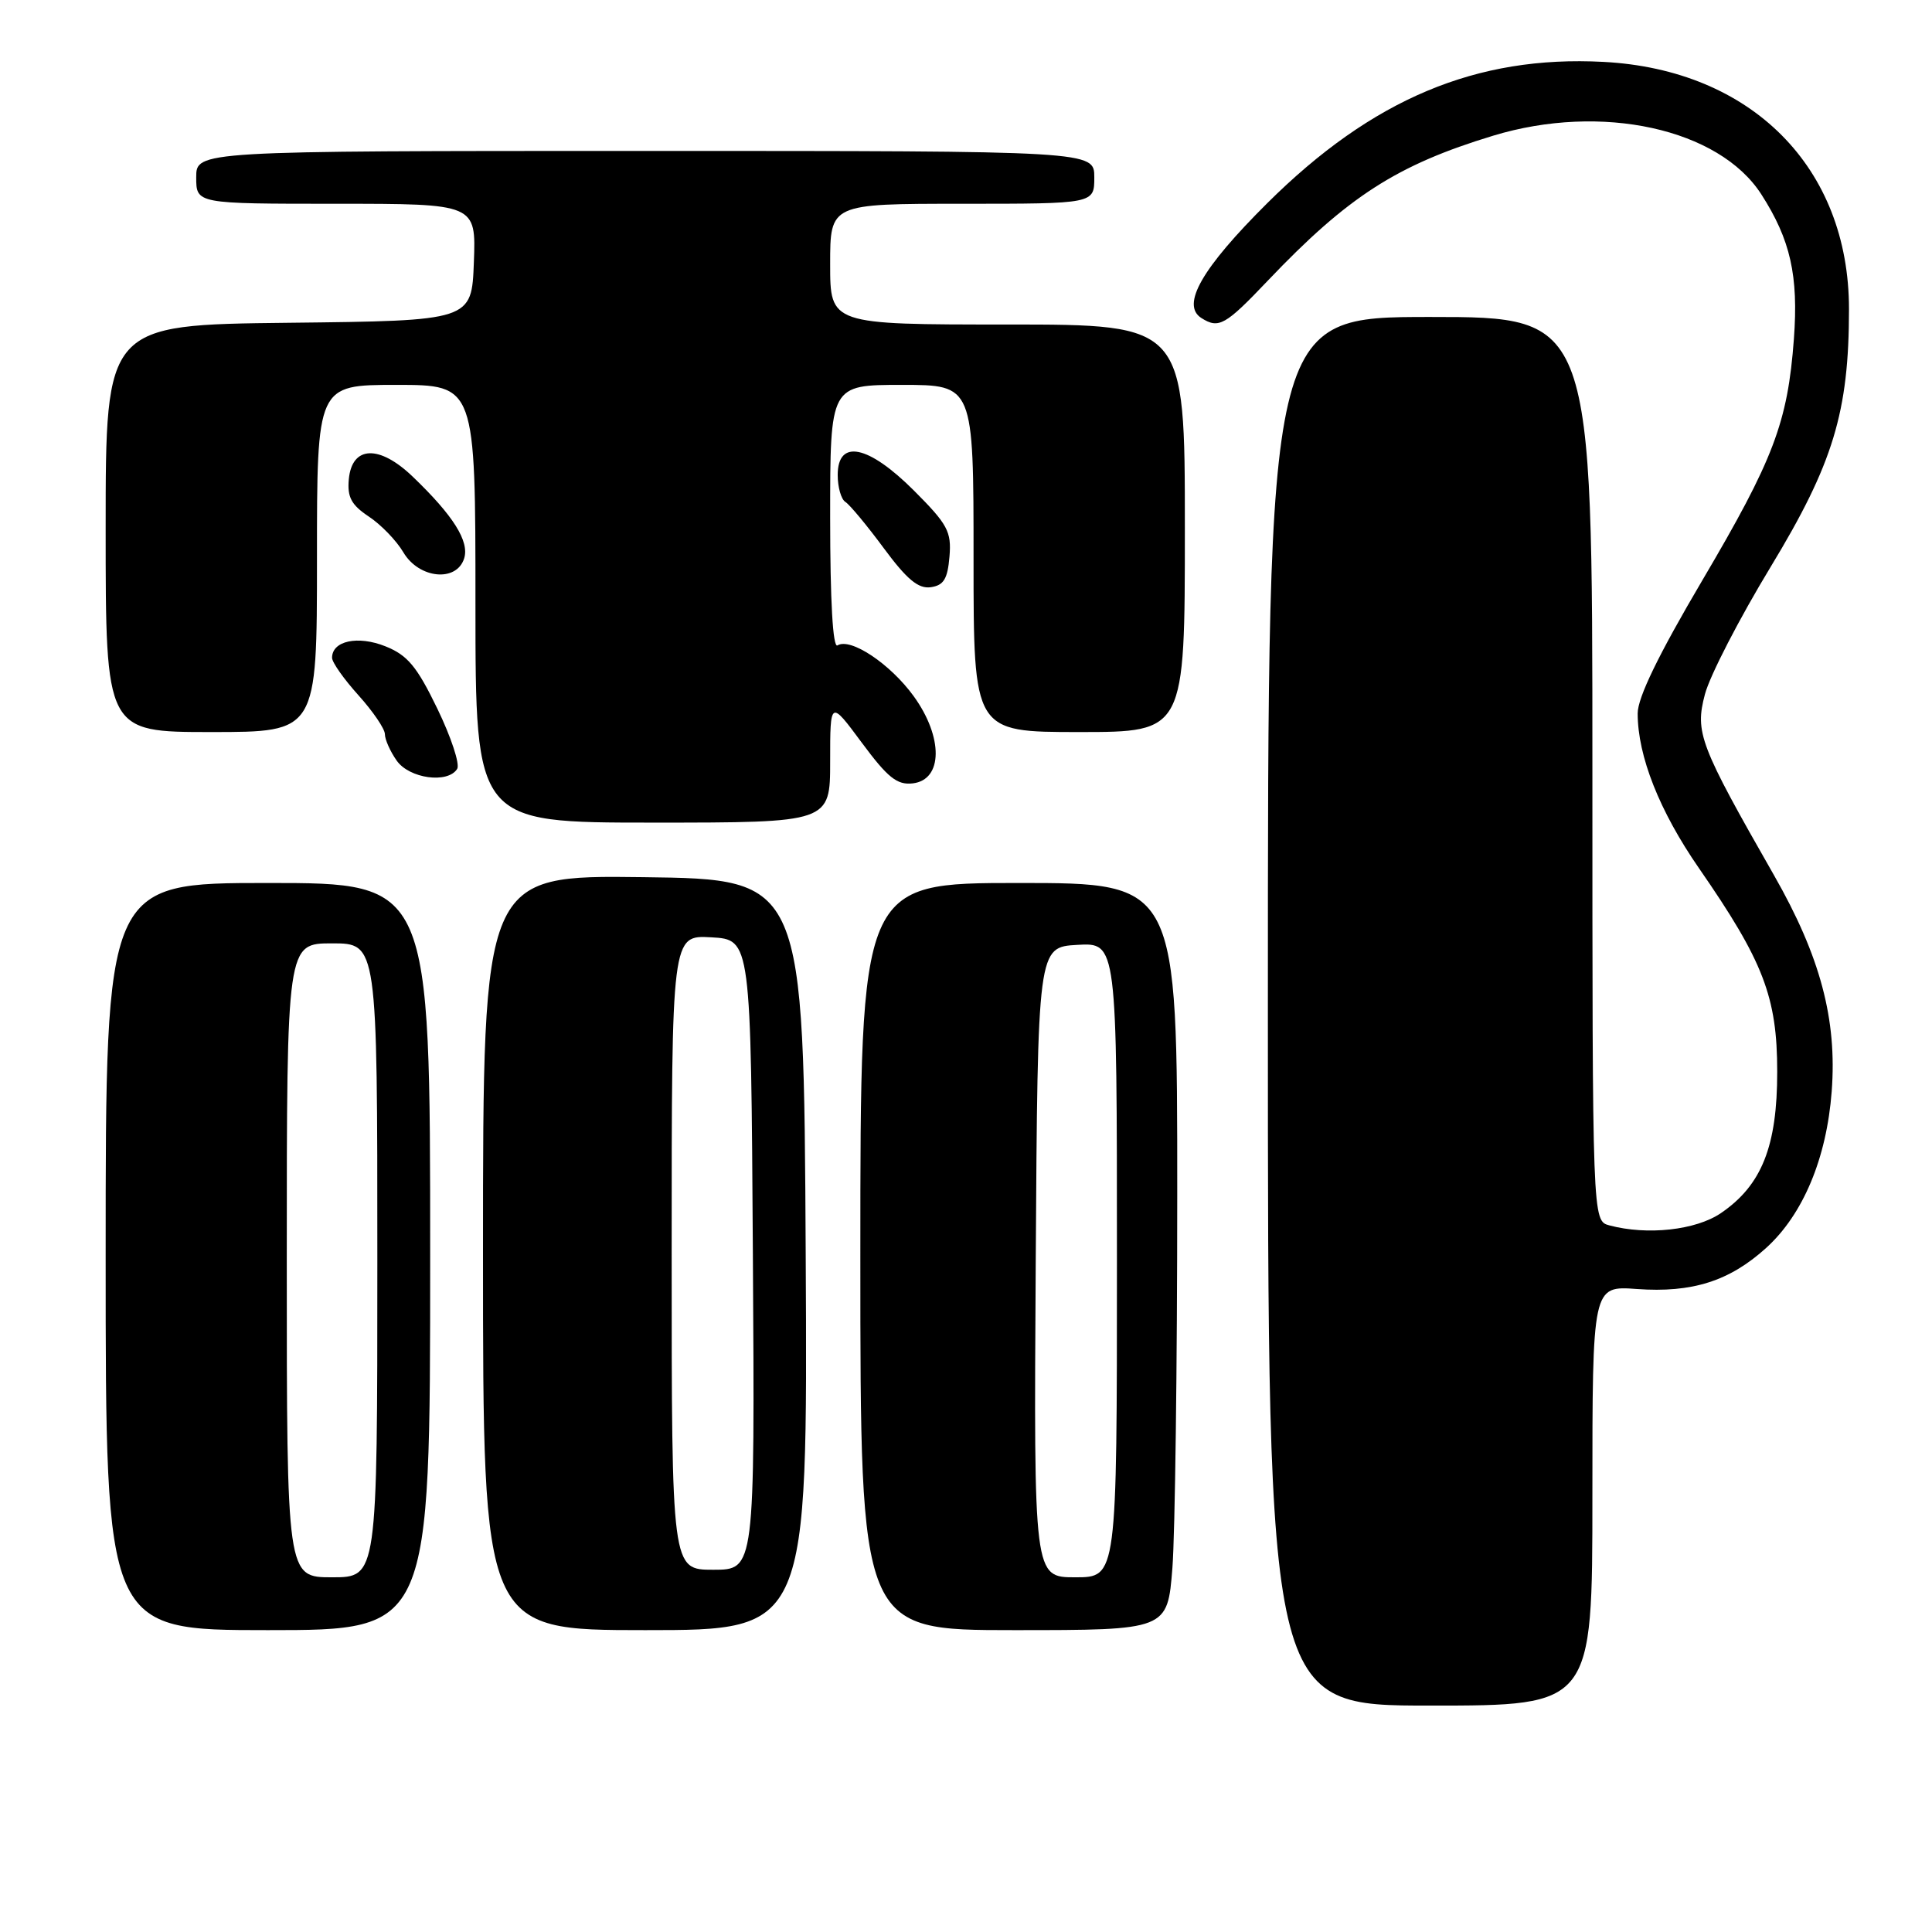 <?xml version="1.0" encoding="UTF-8" standalone="no"?>
<!DOCTYPE svg PUBLIC "-//W3C//DTD SVG 1.1//EN" "http://www.w3.org/Graphics/SVG/1.1/DTD/svg11.dtd" >
<svg xmlns="http://www.w3.org/2000/svg" xmlns:xlink="http://www.w3.org/1999/xlink" version="1.1" viewBox="0 0 256 256">
 <g >
 <path fill="currentColor"
d=" M 211.00 198.19 C 211.00 170.37 211.00 170.37 216.89 170.80 C 224.20 171.33 229.16 169.76 234.01 165.37 C 238.91 160.94 242.04 153.48 242.71 144.61 C 243.43 135.07 241.20 126.72 235.08 116.00 C 225.20 98.71 224.57 97.07 225.91 92.00 C 226.56 89.53 230.49 81.92 234.63 75.10 C 242.91 61.44 245.00 54.58 245.00 40.95 C 245.00 22.21 232.11 9.23 212.46 8.20 C 195.63 7.31 181.80 13.12 167.91 26.93 C 159.25 35.54 156.46 40.41 159.19 42.14 C 161.49 43.60 162.35 43.12 167.98 37.20 C 178.61 26.03 185.11 21.85 197.85 17.98 C 212.20 13.62 227.78 17.03 233.39 25.76 C 237.25 31.77 238.32 36.54 237.70 44.91 C 236.88 55.98 235.02 60.87 225.53 76.96 C 219.76 86.75 217.00 92.43 217.00 94.53 C 217.00 100.19 219.89 107.48 225.12 115.04 C 233.66 127.37 235.49 132.11 235.49 142.00 C 235.50 151.89 233.43 157.07 228.02 160.75 C 224.69 163.01 218.27 163.71 213.25 162.37 C 211.00 161.77 211.00 161.77 211.00 101.88 C 211.00 42.00 211.00 42.00 189.50 42.00 C 168.00 42.00 168.00 42.00 168.00 134.00 C 168.00 226.00 168.00 226.00 189.50 226.00 C 211.00 226.00 211.00 226.00 211.00 198.19 Z  M 57.00 166.50 C 57.00 117.00 57.00 117.00 35.50 117.00 C 14.00 117.00 14.00 117.00 14.00 166.50 C 14.00 216.00 14.00 216.00 35.50 216.00 C 57.00 216.00 57.00 216.00 57.00 166.50 Z  M 106.76 166.25 C 106.50 116.50 106.50 116.50 85.25 116.23 C 64.00 115.96 64.00 115.96 64.00 165.98 C 64.00 216.00 64.00 216.00 85.51 216.00 C 107.02 216.00 107.02 216.00 106.76 166.25 Z  M 155.35 207.75 C 155.70 203.21 155.99 180.94 155.99 158.25 C 156.00 117.00 156.00 117.00 135.00 117.00 C 114.00 117.00 114.00 117.00 114.00 166.50 C 114.00 216.00 114.00 216.00 134.35 216.00 C 154.70 216.00 154.70 216.00 155.35 207.75 Z  M 110.00 100.87 C 110.00 92.75 110.00 92.75 114.20 98.42 C 117.64 103.06 118.87 104.04 120.95 103.80 C 124.95 103.33 125.00 97.68 121.07 92.25 C 117.96 87.96 112.70 84.45 110.97 85.52 C 110.36 85.90 110.00 79.66 110.00 68.56 C 110.00 51.00 110.00 51.00 119.50 51.00 C 129.00 51.00 129.00 51.00 129.00 74.00 C 129.00 97.00 129.00 97.00 143.00 97.00 C 157.00 97.00 157.00 97.00 157.00 70.00 C 157.00 43.00 157.00 43.00 133.50 43.00 C 110.00 43.00 110.00 43.00 110.00 35.00 C 110.00 27.00 110.00 27.00 127.50 27.00 C 145.00 27.00 145.00 27.00 145.00 23.50 C 145.00 20.00 145.00 20.00 85.50 20.00 C 26.00 20.00 26.00 20.00 26.00 23.50 C 26.00 27.00 26.00 27.00 44.54 27.00 C 63.08 27.00 63.08 27.00 62.79 34.75 C 62.50 42.50 62.50 42.50 38.25 42.77 C 14.00 43.04 14.00 43.04 14.00 70.02 C 14.00 97.00 14.00 97.00 28.00 97.00 C 42.00 97.00 42.00 97.00 42.00 74.00 C 42.00 51.00 42.00 51.00 52.50 51.00 C 63.00 51.00 63.00 51.00 63.00 80.00 C 63.00 109.00 63.00 109.00 86.50 109.00 C 110.00 109.00 110.00 109.00 110.00 100.87 Z  M 60.58 101.88 C 60.96 101.26 59.78 97.68 57.96 93.92 C 55.24 88.30 54.01 86.82 51.07 85.64 C 47.42 84.18 44.00 84.91 44.00 87.16 C 44.00 87.77 45.58 90.00 47.50 92.13 C 49.42 94.26 51.00 96.58 51.00 97.28 C 51.00 97.98 51.70 99.56 52.56 100.78 C 54.23 103.17 59.34 103.87 60.58 101.88 Z  M 125.81 73.76 C 126.09 70.43 125.57 69.48 121.11 65.01 C 115.06 58.96 111.00 58.13 111.00 62.94 C 111.00 64.56 111.46 66.17 112.02 66.51 C 112.58 66.86 114.87 69.61 117.10 72.63 C 120.17 76.78 121.68 78.04 123.33 77.81 C 125.05 77.56 125.56 76.72 125.81 73.76 Z  M 61.50 74.00 C 62.22 71.74 60.07 68.32 54.70 63.17 C 50.26 58.90 46.64 59.04 46.22 63.50 C 46.00 65.87 46.55 66.90 48.86 68.44 C 50.47 69.50 52.54 71.64 53.45 73.19 C 55.51 76.68 60.49 77.18 61.50 74.00 Z  M 38.00 167.00 C 38.00 125.00 38.00 125.00 44.00 125.00 C 50.00 125.00 50.00 125.00 50.00 167.00 C 50.00 209.00 50.00 209.00 44.00 209.00 C 38.00 209.00 38.00 209.00 38.00 167.00 Z  M 89.00 165.95 C 89.00 123.90 89.00 123.90 94.25 124.20 C 99.50 124.50 99.50 124.50 99.76 166.25 C 100.02 208.00 100.02 208.00 94.51 208.00 C 89.00 208.00 89.00 208.00 89.00 165.95 Z  M 137.24 167.25 C 137.50 125.50 137.50 125.50 142.75 125.20 C 148.00 124.90 148.00 124.90 148.00 166.95 C 148.00 209.00 148.00 209.00 142.49 209.00 C 136.98 209.00 136.98 209.00 137.24 167.25 Z "/>
</g>
</svg>